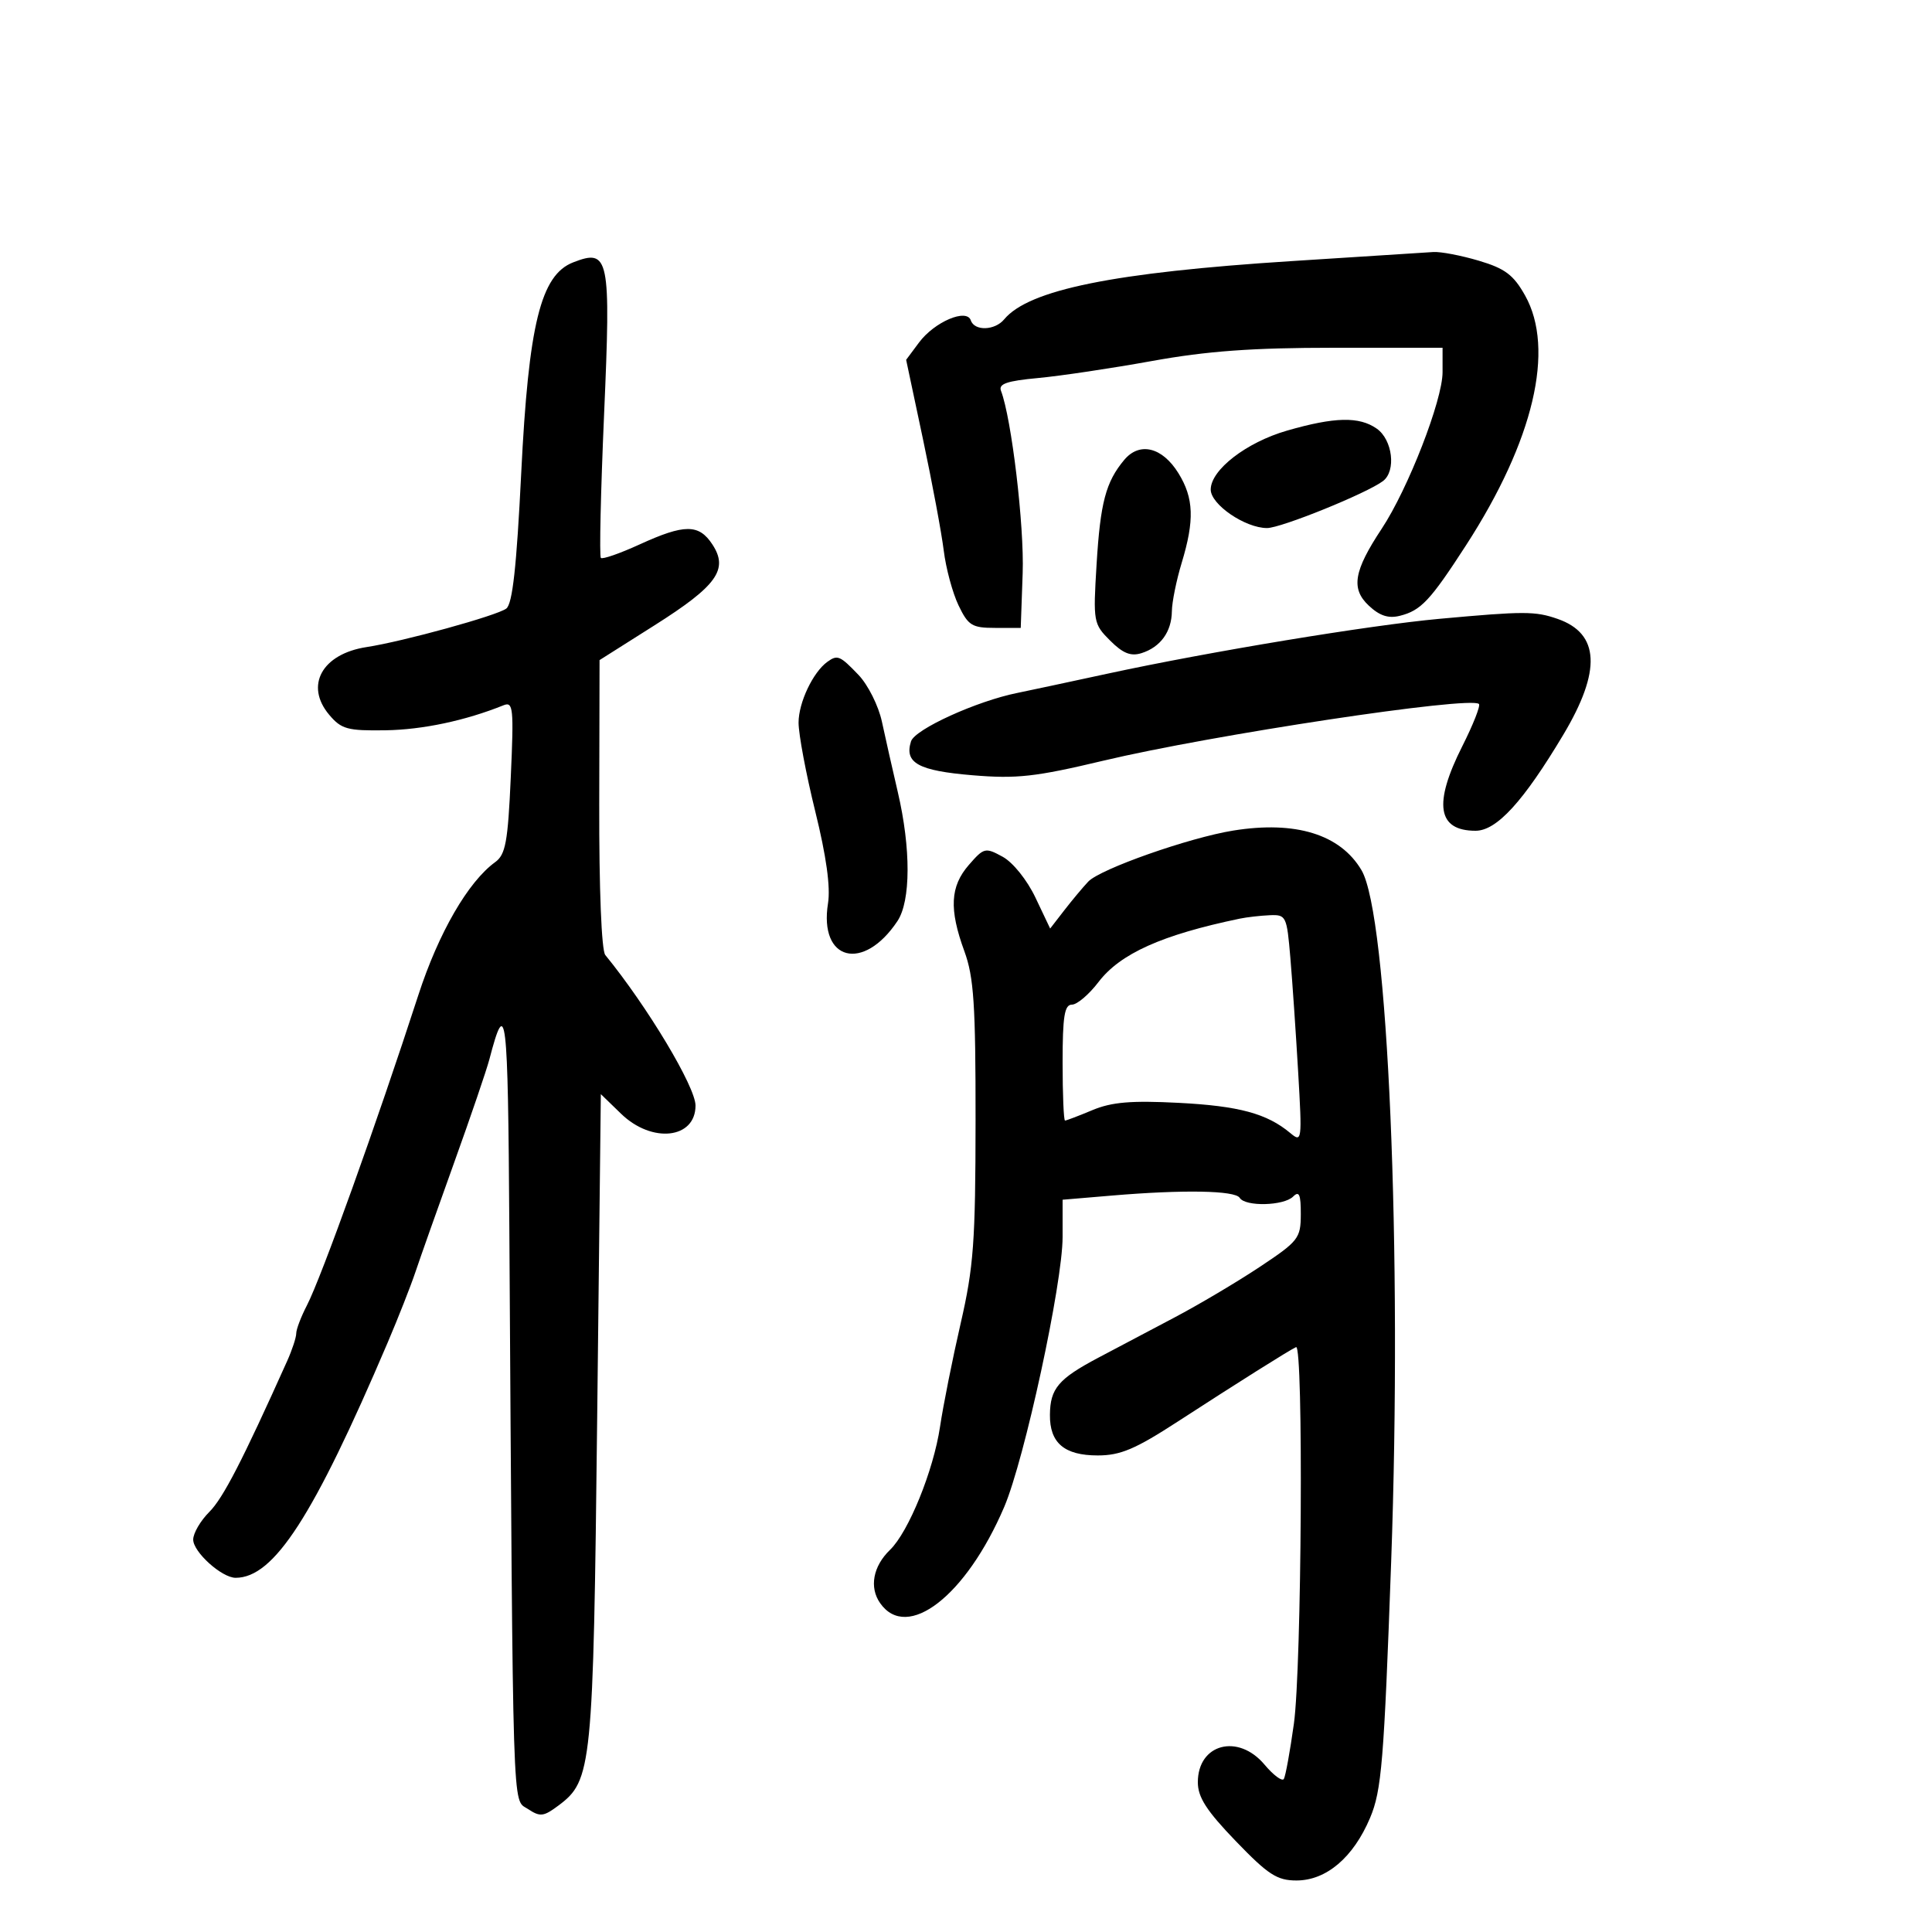 <svg xmlns="http://www.w3.org/2000/svg" width="300" height="300" viewBox="0 0 300 300" version="1.1">
	<path d="M 200.500 40.547 C 172.964 42.308, 159.742 44.991, 155.924 49.592 C 154.476 51.336, 151.311 51.433, 150.749 49.750 C 150.110 47.835, 145.093 49.978, 142.705 53.186 L 140.705 55.872 143.317 68.186 C 144.753 74.959, 146.205 82.750, 146.545 85.500 C 146.884 88.250, 147.917 92.075, 148.840 94 C 150.344 97.135, 150.935 97.500, 154.509 97.500 L 158.500 97.500 158.800 89 C 159.059 81.654, 157.074 64.964, 155.434 60.687 C 155.018 59.606, 156.345 59.148, 161.197 58.699 C 164.664 58.378, 172.617 57.190, 178.871 56.058 C 187.418 54.511, 194.433 54, 207.121 54 L 224 54 224 57.797 C 224 62.143, 218.643 75.920, 214.544 82.112 C 210.207 88.666, 209.745 91.412, 212.539 94.037 C 214.226 95.622, 215.591 96.069, 217.375 95.621 C 220.644 94.800, 222.086 93.264, 227.636 84.685 C 238.147 68.438, 241.504 54.228, 236.805 45.867 C 235.012 42.677, 233.697 41.691, 229.624 40.481 C 226.881 39.666, 223.706 39.060, 222.568 39.134 C 221.431 39.207, 211.500 39.843, 200.500 40.547 M 89 40.741 C 83.962 42.700, 82.075 50.364, 80.932 73.500 C 80.215 88.025, 79.580 93.774, 78.615 94.500 C 77.155 95.597, 62.607 99.607, 56.924 100.477 C 49.999 101.538, 47.288 106.456, 51.124 111 C 53.004 113.228, 53.956 113.489, 59.867 113.398 C 65.617 113.309, 72.272 111.899, 78.172 109.520 C 79.694 108.906, 79.796 109.898, 79.314 120.673 C 78.862 130.775, 78.508 132.701, 76.884 133.878 C 72.691 136.916, 68.095 144.870, 64.966 154.500 C 58.446 174.571, 49.901 198.365, 47.657 202.700 C 46.746 204.461, 46 206.418, 46 207.049 C 46 207.681, 45.363 209.616, 44.585 211.349 C 37.625 226.851, 34.644 232.629, 32.502 234.771 C 31.126 236.147, 30 238.079, 30 239.064 C 30 240.999, 34.440 245, 36.588 245 C 42.534 245, 48.660 235.525, 60.186 208.500 C 61.828 204.650, 63.776 199.700, 64.514 197.500 C 65.252 195.300, 67.960 187.650, 70.530 180.500 C 73.101 173.350, 75.557 166.150, 75.989 164.500 C 78.592 154.551, 78.876 156.932, 79.088 190.500 C 79.678 283.941, 79.531 279.277, 81.937 280.874 C 83.869 282.157, 84.387 282.101, 86.717 280.362 C 91.925 276.473, 92.118 274.546, 92.730 220.198 L 93.297 169.896 96.446 172.948 C 101.237 177.591, 108 176.844, 108 171.672 C 108 168.763, 100.528 156.297, 93.987 148.292 C 93.400 147.574, 93.020 138.053, 93.049 124.792 L 93.098 102.500 101.641 97.095 C 111.342 90.958, 113.159 88.417, 110.619 84.541 C 108.526 81.346, 106.300 81.347, 99.312 84.543 C 96.254 85.942, 93.550 86.883, 93.302 86.635 C 93.053 86.387, 93.279 76.355, 93.802 64.342 C 94.868 39.897, 94.597 38.565, 89 40.741 M 199.842 66.868 C 193.533 68.688, 188 72.965, 188 76.022 C 188 78.338, 193.345 81.991, 196.741 81.996 C 198.913 82, 212.222 76.607, 214.750 74.699 C 216.823 73.134, 216.244 68.284, 213.777 66.557 C 211.053 64.649, 207.243 64.734, 199.842 66.868 M 174.565 71.418 C 171.704 74.846, 170.861 78.036, 170.275 87.654 C 169.732 96.571, 169.787 96.878, 172.375 99.466 C 174.367 101.458, 175.592 101.947, 177.263 101.417 C 180.205 100.483, 181.929 98.099, 181.968 94.909 C 181.986 93.484, 182.670 90.109, 183.489 87.409 C 185.501 80.777, 185.378 77.348, 182.989 73.483 C 180.483 69.427, 176.950 68.561, 174.565 71.418 M 223.500 96.092 C 212.625 97.085, 187.730 101.198, 172 104.602 C 165.675 105.971, 159.375 107.316, 158 107.592 C 151.672 108.860, 142.060 113.234, 141.462 115.118 C 140.399 118.470, 142.592 119.678, 151.014 120.381 C 157.880 120.953, 160.767 120.633, 171.261 118.135 C 188.140 114.116, 228.372 108.039, 229.648 109.315 C 229.914 109.580, 228.751 112.530, 227.065 115.870 C 222.543 124.829, 223.196 129, 229.122 129 C 232.407 129, 236.549 124.468, 242.750 114.087 C 248.682 104.158, 248.400 98.381, 241.872 96.105 C 238.382 94.888, 236.696 94.887, 223.500 96.092 M 128.477 102.765 C 126.242 104.370, 124 109.103, 124.001 112.215 C 124.002 114.022, 125.167 120.218, 126.591 125.986 C 128.311 132.948, 128.976 137.747, 128.573 140.269 C 127.144 149.208, 134.060 150.978, 139.354 143.027 C 141.431 139.908, 141.455 131.749, 139.412 123 C 138.578 119.425, 137.465 114.496, 136.940 112.047 C 136.414 109.597, 134.779 106.335, 133.305 104.797 C 130.430 101.795, 130.050 101.636, 128.477 102.765 M 191.500 128.970 C 184.655 130.071, 170.835 134.936, 168.984 136.895 C 168.151 137.778, 166.478 139.779, 165.268 141.342 L 163.068 144.184 160.784 139.379 C 159.483 136.641, 157.292 133.913, 155.692 133.037 C 152.996 131.562, 152.785 131.613, 150.442 134.306 C 147.540 137.640, 147.357 141.173, 149.750 147.715 C 151.216 151.724, 151.498 155.987, 151.485 174 C 151.472 192.837, 151.185 196.739, 149.170 205.500 C 147.904 211, 146.463 218.224, 145.966 221.553 C 144.953 228.349, 141.077 237.886, 138.199 240.664 C 135.561 243.210, 134.954 246.489, 136.667 248.935 C 140.865 254.928, 150.022 247.830, 155.933 234 C 159.090 226.614, 165 199.289, 165 192.079 L 165 186.293 172.651 185.647 C 183.741 184.709, 191.791 184.853, 192.500 186 C 193.363 187.396, 199.348 187.252, 200.800 185.800 C 201.733 184.867, 201.997 185.478, 201.987 188.550 C 201.975 192.290, 201.635 192.725, 195.595 196.737 C 192.086 199.067, 186.129 202.600, 182.357 204.587 C 178.586 206.573, 173.250 209.392, 170.500 210.849 C 164.344 214.113, 163.072 215.616, 163.032 219.679 C 162.988 224.062, 165.265 226, 170.460 226 C 173.975 226, 176.282 225.024, 182.866 220.750 C 192.147 214.726, 200.159 209.683, 201.250 209.179 C 202.419 208.640, 202.131 258.916, 200.914 267.662 C 200.317 271.956, 199.614 275.815, 199.353 276.238 C 199.091 276.661, 197.740 275.656, 196.350 274.004 C 192.246 269.127, 186 270.782, 186 276.746 C 186 279.080, 187.348 281.171, 191.890 285.886 C 196.919 291.106, 198.297 292, 201.314 292 C 205.950 292, 210.152 288.425, 212.747 282.273 C 214.535 278.034, 214.901 273.582, 216.019 242.506 C 217.756 194.249, 215.519 142.074, 211.416 135.128 C 208.126 129.558, 201.184 127.412, 191.500 128.970 M 192.500 142.649 C 180.430 145.162, 173.944 148.074, 170.574 152.491 C 169.102 154.421, 167.246 156, 166.449 156 C 165.291 156, 165 157.807, 165 165 C 165 169.950, 165.170 174, 165.378 174 C 165.586 174, 167.498 173.271, 169.628 172.380 C 172.624 171.127, 175.649 170.871, 183 171.248 C 192.383 171.731, 196.730 172.906, 200.361 175.943 C 202.162 177.451, 202.201 177.150, 201.580 166.500 C 201.228 160.450, 200.682 152.463, 200.368 148.750 C 199.816 142.221, 199.710 142.004, 197.149 142.116 C 195.692 142.180, 193.600 142.419, 192.500 142.649" stroke="none" fill="black" fill-rule="evenodd"/>
</svg>